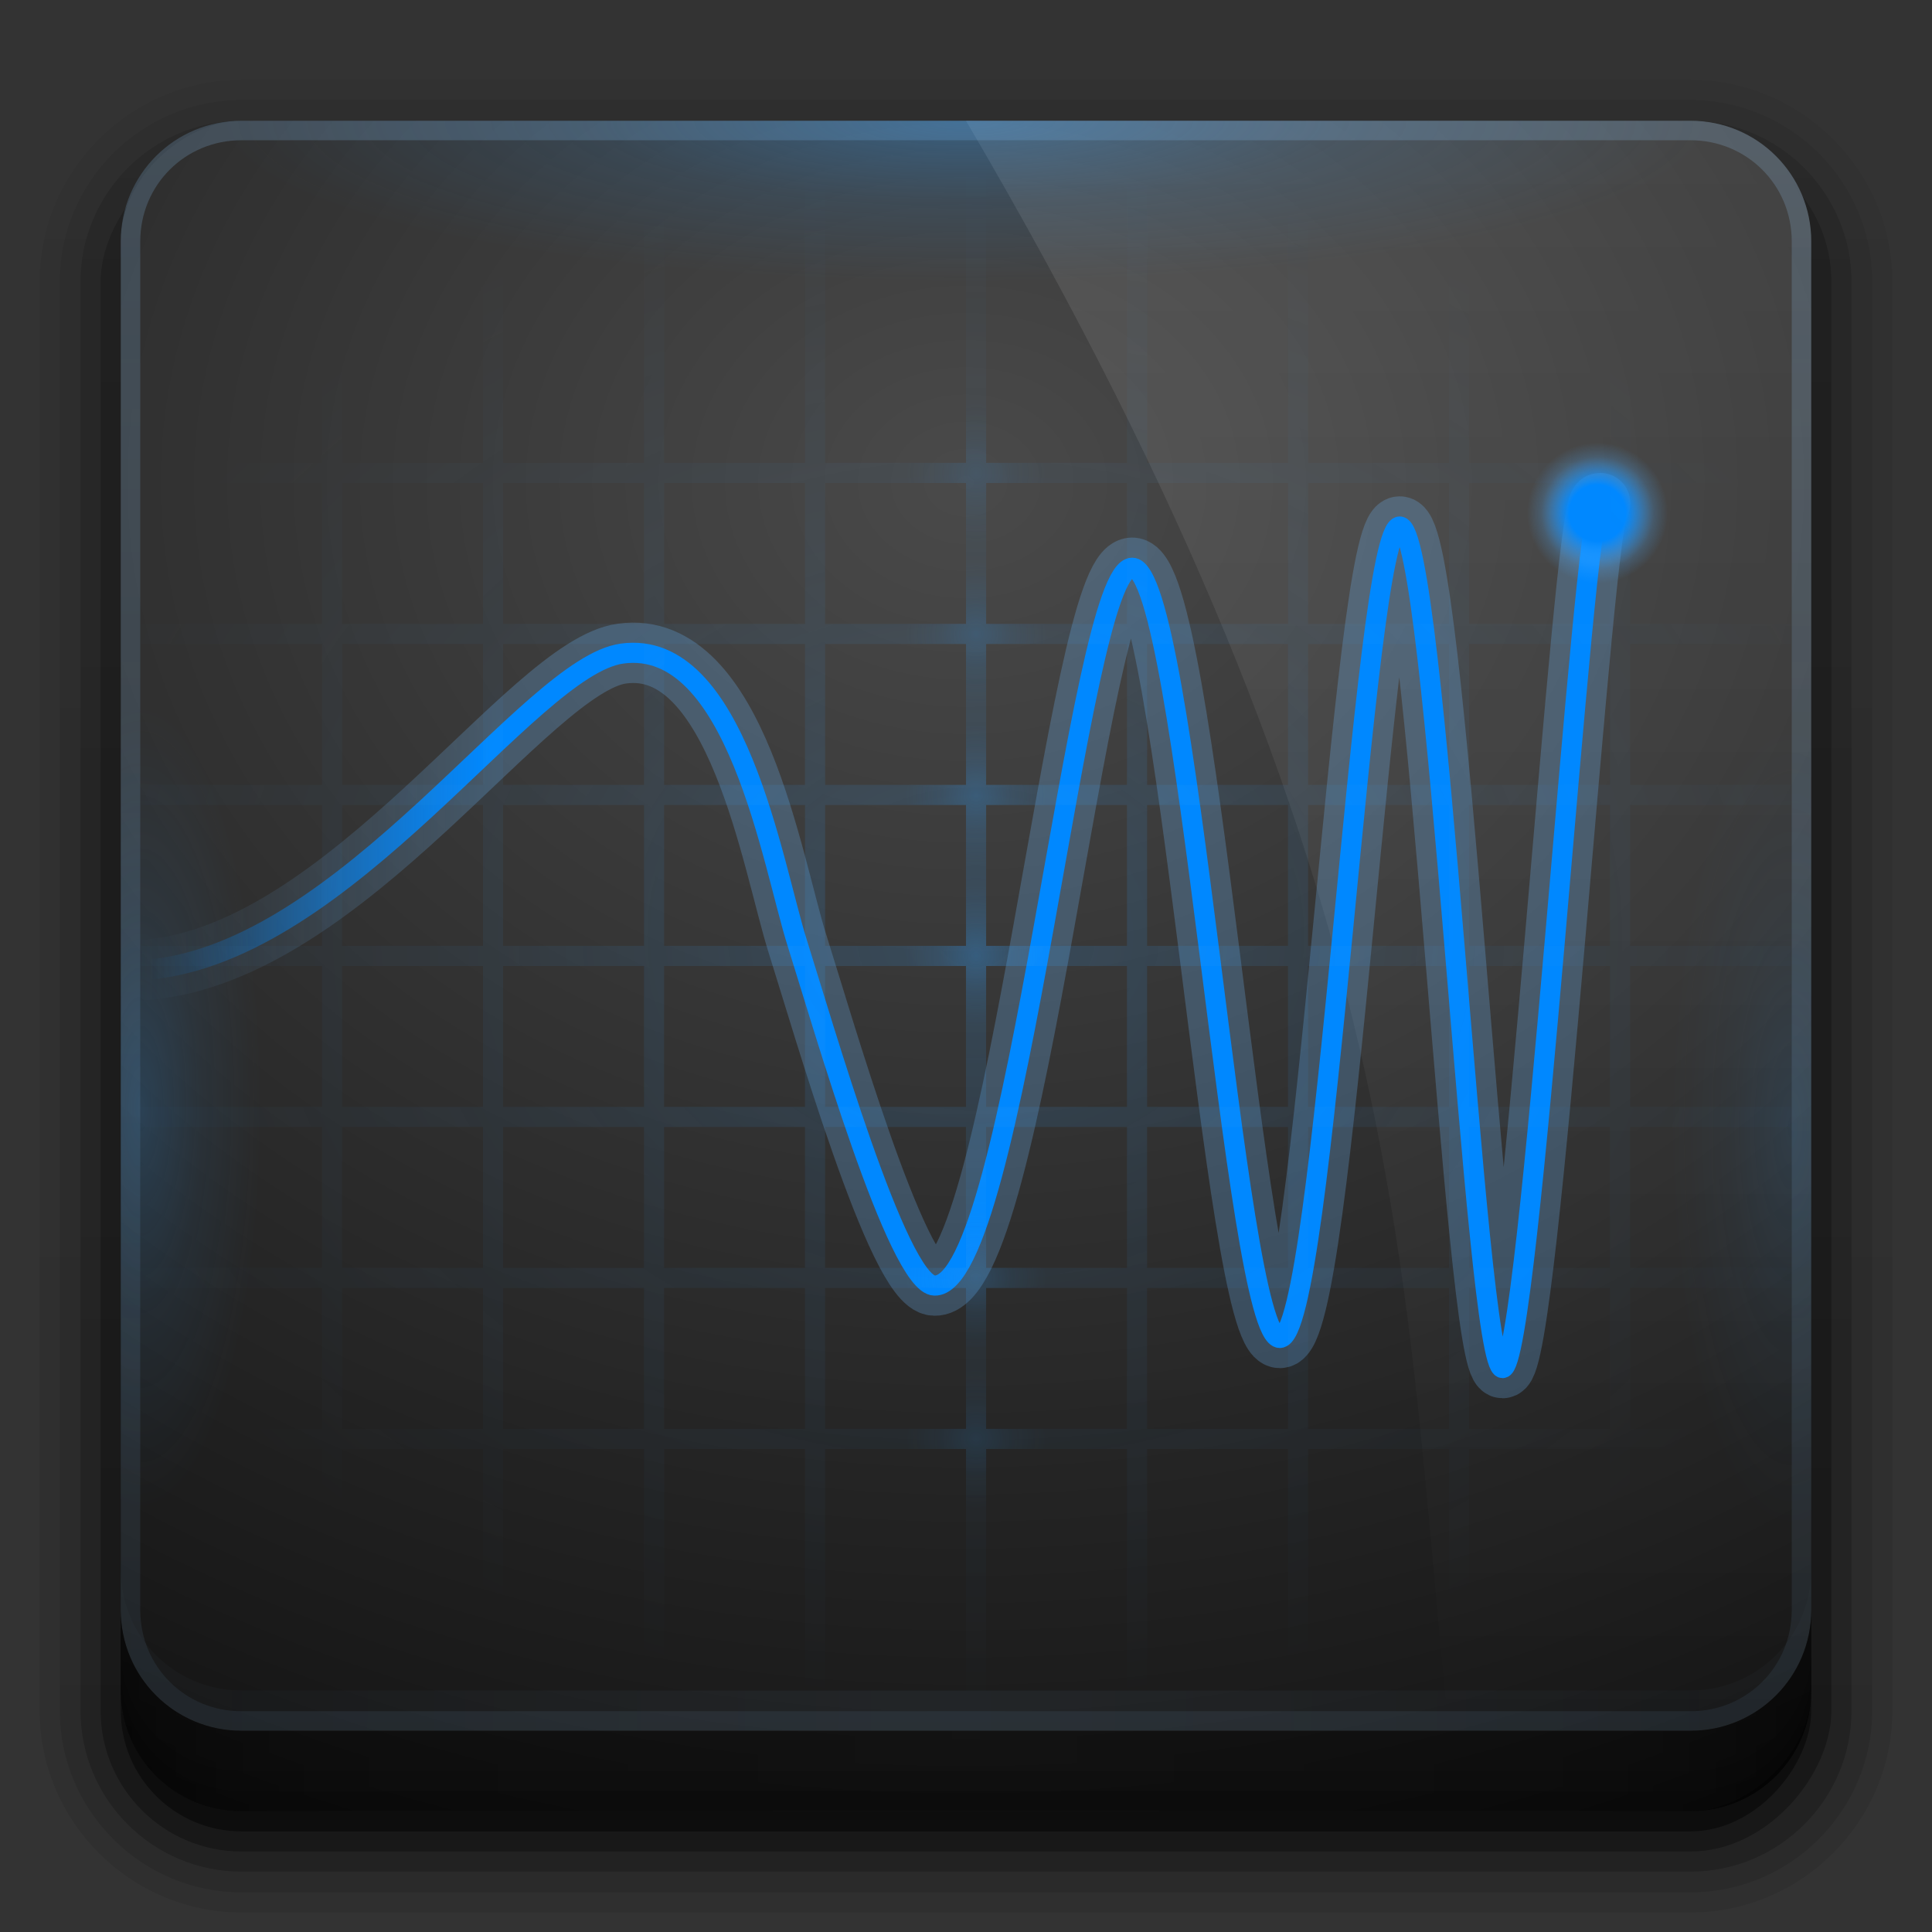 <?xml version="1.0" encoding="UTF-8" standalone="no"?>
<!-- Created with Inkscape (http://www.inkscape.org/) -->

<svg
   xmlns:dc="http://purl.org/dc/elements/1.1/"
   xmlns:cc="http://creativecommons.org/ns#"
   xmlns:rdf="http://www.w3.org/1999/02/22-rdf-syntax-ns#"
   xmlns:svg="http://www.w3.org/2000/svg"
   xmlns="http://www.w3.org/2000/svg"
   xmlns:xlink="http://www.w3.org/1999/xlink"
   xmlns:sodipodi="http://sodipodi.sourceforge.net/DTD/sodipodi-0.dtd"
   xmlns:inkscape="http://www.inkscape.org/namespaces/inkscape"
   version="1.0"
   width="96"
   height="96"
   id="svg2408"
   style="enable-background:new"
   inkscape:version="0.91 r13725"
   sodipodi:docname="icon.svg"
   inkscape:export-filename="/home/konrad/dev/Temppler/src/main/res/mipmap-mdpi/ic_launcher.png"
   inkscape:export-xdpi="45"
   inkscape:export-ydpi="45">
  <rect width="100%" height="100%" fill="#333333" stroke="none"/>
  <sodipodi:namedview
     pagecolor="#ffffff"
     bordercolor="#666666"
     borderopacity="1"
     objecttolerance="10"
     gridtolerance="10"
     guidetolerance="10"
     inkscape:pageopacity="0"
     inkscape:pageshadow="2"
     inkscape:window-width="1366"
     inkscape:window-height="738"
     id="namedview4285"
     showgrid="false"
     inkscape:zoom="3.2291667"
     inkscape:cx="28.340878"
     inkscape:cy="52.21437"
     inkscape:window-x="0"
     inkscape:window-y="30"
     inkscape:window-maximized="1"
     inkscape:current-layer="layer1" />
  <defs
     id="defs2410">
    <linearGradient
       inkscape:collect="always"
       id="linearGradient5132">
      <stop
         style="stop-color:#0088ff;stop-opacity:1;"
         offset="0"
         id="stop5134" />
      <stop
         style="stop-color:#0088ff;stop-opacity:0;"
         offset="1"
         id="stop5136" />
    </linearGradient>
    <linearGradient
       inkscape:collect="always"
       id="linearGradient5124">
      <stop
         style="stop-color:#71bdff;stop-opacity:1;"
         offset="0"
         id="stop5126" />
      <stop
         style="stop-color:#71bdff;stop-opacity:0;"
         offset="1"
         id="stop5128" />
    </linearGradient>
    <linearGradient
       id="linearGradient4120">
      <stop
         id="stop4122"
         style="stop-color:#0088ff;stop-opacity:1"
         offset="0" />
      <stop
         id="stop4130"
         style="stop-color:#0088ff;stop-opacity:1"
         offset="0.4" />
      <stop
         id="stop4124"
         style="stop-color:#4dadff;stop-opacity:0.204"
         offset="0.8" />
      <stop
         id="stop4126"
         style="stop-color:#4dadff;stop-opacity:0"
         offset="1" />
    </linearGradient>
    <linearGradient
       id="linearGradient3920">
      <stop
         id="stop3922"
         style="stop-color:#4b4b4b;stop-opacity:1"
         offset="0" />
      <stop
         id="stop3924"
         style="stop-color:#141414;stop-opacity:1"
         offset="1" />
    </linearGradient>
    <linearGradient
       id="linearGradient4119">
      <stop
         id="stop4121"
         style="stop-color:#349cf4;stop-opacity:0.6"
         offset="0" />
      <stop
         id="stop3954"
         style="stop-color:#359cf3;stop-opacity:0.212"
         offset="0.5" />
      <stop
         id="stop4123"
         style="stop-color:#369cf2;stop-opacity:0"
         offset="1" />
    </linearGradient>
    <linearGradient
       id="linearGradient4055">
      <stop
         id="stop4057"
         style="stop-color:#93cdff;stop-opacity:1"
         offset="0" />
      <stop
         id="stop4059"
         style="stop-color:#93cdff;stop-opacity:0"
         offset="1" />
    </linearGradient>
    <linearGradient
       id="linearGradient4367">
      <stop
         id="stop4369"
         style="stop-color:#ffffff;stop-opacity:0.718"
         offset="0" />
      <stop
         id="stop4371"
         style="stop-color:#ffffff;stop-opacity:1"
         offset="1" />
    </linearGradient>
    <linearGradient
       x1="45.448"
       y1="92.54"
       x2="45.448"
       y2="7.017"
       id="ButtonShadow"
       gradientUnits="userSpaceOnUse"
       gradientTransform="scale(1.006,0.994)">
      <stop
         id="stop3750"
         style="stop-color:#000000;stop-opacity:1"
         offset="0" />
      <stop
         id="stop3752"
         style="stop-color:#000000;stop-opacity:0.588"
         offset="1" />
    </linearGradient>
    <linearGradient
       id="linearGradient3737">
      <stop
         id="stop3739"
         style="stop-color:#ffffff;stop-opacity:1"
         offset="0" />
      <stop
         id="stop3741"
         style="stop-color:#ffffff;stop-opacity:0"
         offset="1" />
    </linearGradient>
    <filter
       color-interpolation-filters="sRGB"
       id="filter3174">
      <feGaussianBlur
         id="feGaussianBlur3176"
         stdDeviation="1.71" />
    </filter>
    <filter
       x="-0.192"
       y="-0.192"
       width="1.384"
       height="1.384"
       color-interpolation-filters="sRGB"
       id="filter3794">
      <feGaussianBlur
         id="feGaussianBlur3796"
         stdDeviation="5.28" />
    </filter>
    <linearGradient
       x1="48"
       y1="20.221"
       x2="48"
       y2="138.661"
       id="linearGradient3613"
       xlink:href="#linearGradient3737"
       gradientUnits="userSpaceOnUse" />
    <linearGradient
       x1="45.448"
       y1="92.54"
       x2="45.448"
       y2="7.017"
       id="ButtonShadow-0"
       gradientUnits="userSpaceOnUse"
       gradientTransform="matrix(1.006,0,0,0.994,100,0)">
      <stop
         id="stop3750-8"
         style="stop-color:#000000;stop-opacity:1"
         offset="0" />
      <stop
         id="stop3752-5"
         style="stop-color:#000000;stop-opacity:0.588"
         offset="1" />
    </linearGradient>
    <linearGradient
       x1="32.251"
       y1="6.132"
       x2="32.251"
       y2="90.239"
       id="linearGradient3780"
       xlink:href="#ButtonShadow-0"
       gradientUnits="userSpaceOnUse"
       gradientTransform="matrix(1.024,0,0,1.012,-1.143,-98.071)" />
    <linearGradient
       x1="32.251"
       y1="6.132"
       x2="32.251"
       y2="90.239"
       id="linearGradient3772"
       xlink:href="#ButtonShadow-0"
       gradientUnits="userSpaceOnUse"
       gradientTransform="matrix(1.024,0,0,1.012,-1.143,-98.071)" />
    <linearGradient
       x1="32.251"
       y1="6.132"
       x2="32.251"
       y2="90.239"
       id="linearGradient3725"
       xlink:href="#ButtonShadow-0"
       gradientUnits="userSpaceOnUse"
       gradientTransform="matrix(1.024,0,0,1.012,-1.143,-98.071)" />
    <linearGradient
       x1="32.251"
       y1="6.132"
       x2="32.251"
       y2="90.239"
       id="linearGradient3721"
       xlink:href="#ButtonShadow-0"
       gradientUnits="userSpaceOnUse"
       gradientTransform="translate(0,-97)" />
    <linearGradient
       x1="32.251"
       y1="6.132"
       x2="32.251"
       y2="90.239"
       id="linearGradient3026"
       xlink:href="#ButtonShadow-0"
       gradientUnits="userSpaceOnUse"
       gradientTransform="matrix(1.024,0,0,1.012,-1.143,-98.071)" />
    <clipPath
       id="clipPath4355">
      <rect
         width="84"
         height="80"
         rx="6"
         ry="6"
         x="6"
         y="6"
         id="rect4357"
         style="fill:#ffffff;fill-opacity:1;fill-rule:nonzero;stroke:none" />
    </clipPath>
    <radialGradient
       cx="48"
       cy="87.792"
       r="42"
       fx="48"
       fy="87.792"
       id="radialGradient4375"
       xlink:href="#linearGradient4367"
       gradientUnits="userSpaceOnUse"
       gradientTransform="matrix(1,-6.7114942e-8,8.4282233e-8,1.256,110,-24.506)" />
    <linearGradient
       x1="48"
       y1="88"
       x2="48"
       y2="-40"
       id="linearGradient4390"
       xlink:href="#linearGradient4055"
       gradientUnits="userSpaceOnUse"
       gradientTransform="matrix(1,0,0,-1,0,92)" />
    <linearGradient
       x1="48"
       y1="82"
       x2="112.124"
       y2="82.455"
       id="linearGradient4429"
       xlink:href="#linearGradient4055"
       gradientUnits="userSpaceOnUse"
       spreadMethod="reflect" />
    <linearGradient
       id="linearGradient3892">
      <stop
         id="stop3894"
         style="stop-color:#000000;stop-opacity:0.588"
         offset="0" />
      <stop
         id="stop3896"
         style="stop-color:#000000;stop-opacity:0.471"
         offset="0.118" />
      <stop
         id="stop3898"
         style="stop-color:#000000;stop-opacity:0.392"
         offset="0.238" />
      <stop
         id="stop3900"
         style="stop-color:#000000;stop-opacity:0.314"
         offset="1" />
    </linearGradient>
    <linearGradient
       x1="90"
       y1="88"
       x2="48"
       y2="88"
       id="linearGradient3228"
       xlink:href="#linearGradient3892"
       gradientUnits="userSpaceOnUse"
       spreadMethod="reflect" />
    <radialGradient
       cx="48"
       cy="3"
       r="36"
       fx="48"
       fy="3"
       id="radialGradient4089"
       xlink:href="#linearGradient4119"
       gradientUnits="userSpaceOnUse"
       gradientTransform="matrix(-1.028,0,0,-0.222,97.333,6.667)" />
    <radialGradient
       cx="65.1"
       cy="-12"
       r="36"
       fx="65.1"
       fy="-12"
       id="radialGradient4095"
       xlink:href="#linearGradient4119"
       gradientUnits="userSpaceOnUse"
       gradientTransform="matrix(0,0.556,-0.167,0,87,19.833)" />
    <radialGradient
       cx="63.3"
       cy="-12"
       r="36"
       fx="63.3"
       fy="-12"
       id="radialGradient4099"
       xlink:href="#linearGradient4119"
       gradientUnits="userSpaceOnUse"
       gradientTransform="matrix(0,0.556,0.167,0,9,19.833)" />
    <radialGradient
       cx="48.5"
       cy="46.5"
       r="30.5"
       fx="48.5"
       fy="46.5"
       id="radialGradient4125"
       xlink:href="#linearGradient4119"
       gradientUnits="userSpaceOnUse"
       gradientTransform="matrix(1.557,-3.7704918e-8,3.056083e-8,1.262,-27.033,-12.197)" />
    <radialGradient
       cx="-26.75"
       cy="48"
       r="42"
       fx="-26.75"
       fy="48"
       id="radialGradient3940"
       xlink:href="#linearGradient3920"
       gradientUnits="userSpaceOnUse"
       gradientTransform="matrix(1.714,-1.2662338e-8,1.5476191e-8,2.095,21.857,-52.571)" />
    <linearGradient
       id="linearGradient4195-0">
      <stop
         id="stop4197-1"
         style="stop-color:#4dadff;stop-opacity:1"
         offset="0" />
      <stop
         id="stop4079"
         style="stop-color:#4dadff;stop-opacity:0.616"
         offset="0.8" />
      <stop
         id="stop4199-6"
         style="stop-color:#4dadff;stop-opacity:0"
         offset="1" />
    </linearGradient>
    <filter
       x="-0.092"
       y="-0.171"
       width="1.185"
       height="1.342"
       color-interpolation-filters="sRGB"
       id="filter4232-3">
      <feGaussianBlur
         id="feGaussianBlur4234-1"
         stdDeviation="2.62" />
    </filter>
    <linearGradient
       x1="72"
       y1="50"
       x2="8"
       y2="50"
       id="linearGradient4009"
       xlink:href="#linearGradient4195-0"
       gradientUnits="userSpaceOnUse"
       spreadMethod="repeat" />
    <linearGradient
       x1="74"
       y1="85.375"
       x2="90"
       y2="85.375"
       id="linearGradient4097"
       xlink:href="#linearGradient4195-0"
       gradientUnits="userSpaceOnUse"
       gradientTransform="translate(0,-30)" />
    <linearGradient
       x1="74"
       y1="50"
       x2="5.876"
       y2="50"
       id="linearGradient4099"
       xlink:href="#linearGradient4195-0"
       gradientUnits="userSpaceOnUse"
       spreadMethod="repeat" />
    <linearGradient
       x1="74"
       y1="50"
       x2="5.876"
       y2="50"
       id="linearGradient4117"
       xlink:href="#linearGradient4195-0"
       gradientUnits="userSpaceOnUse"
       spreadMethod="repeat" />
    <radialGradient
       cx="74"
       cy="55"
       r="2"
       fx="74"
       fy="55"
       id="radialGradient4128"
       xlink:href="#linearGradient4120"
       gradientUnits="userSpaceOnUse" />
    <radialGradient
       cx="48.5"
       cy="31.5"
       r="3.5"
       fx="48.5"
       fy="31.5"
       id="radialGradient4149"
       xlink:href="#linearGradient4119"
       gradientUnits="userSpaceOnUse" />
    <radialGradient
       cx="48.5"
       cy="31.5"
       r="3.5"
       fx="48.5"
       fy="31.5"
       id="radialGradient4153"
       xlink:href="#linearGradient4119"
       gradientUnits="userSpaceOnUse"
       gradientTransform="translate(0,8)" />
    <radialGradient
       cx="48.5"
       cy="31.5"
       r="3.5"
       fx="48.5"
       fy="31.5"
       id="radialGradient4157"
       xlink:href="#linearGradient4119"
       gradientUnits="userSpaceOnUse"
       gradientTransform="translate(0,16)" />
    <radialGradient
       cx="48.5"
       cy="31.5"
       r="3.5"
       fx="48.5"
       fy="31.5"
       id="radialGradient4161"
       xlink:href="#linearGradient4119"
       gradientUnits="userSpaceOnUse"
       gradientTransform="translate(0,32)" />
    <radialGradient
       cx="48.5"
       cy="31.5"
       r="3.5"
       fx="48.5"
       fy="31.5"
       id="radialGradient4165"
       xlink:href="#linearGradient4119"
       gradientUnits="userSpaceOnUse"
       gradientTransform="translate(0,40)" />
    <radialGradient
       cx="48.5"
       cy="31.5"
       r="3.5"
       fx="48.5"
       fy="31.5"
       id="radialGradient4169"
       xlink:href="#linearGradient4119"
       gradientUnits="userSpaceOnUse"
       gradientTransform="translate(0,-8)" />
    <linearGradient
       id="linearGradient3901">
      <stop
         id="stop3903"
         style="stop-color:#ffffff;stop-opacity:1"
         offset="0" />
      <stop
         id="stop3905"
         style="stop-color:#ffffff;stop-opacity:0"
         offset="1" />
    </linearGradient>
    <linearGradient
       x1="65"
       y1="6"
       x2="65"
       y2="86"
       id="linearGradient3123"
       xlink:href="#linearGradient3901"
       gradientUnits="userSpaceOnUse" />
    <linearGradient
       x1="74"
       y1="50"
       x2="5.876"
       y2="50"
       id="linearGradient4117-6"
       xlink:href="#linearGradient4195-0"
       gradientUnits="userSpaceOnUse"
       spreadMethod="repeat" />
    <linearGradient
       x1="72"
       y1="50"
       x2="8"
       y2="50"
       id="linearGradient4009-6"
       xlink:href="#linearGradient4195-0"
       gradientUnits="userSpaceOnUse"
       spreadMethod="repeat" />
    <filter
       style="color-interpolation-filters:sRGB"
       x="-0.092"
       y="-0.171"
       width="1.185"
       height="1.342"
       id="filter4232-3-5">
      <feGaussianBlur
         id="feGaussianBlur4234-1-4"
         stdDeviation="2.62" />
    </filter>
    <linearGradient
       x1="74"
       y1="50"
       x2="5.876"
       y2="50"
       id="linearGradient4099-3"
       xlink:href="#linearGradient4195-0"
       gradientUnits="userSpaceOnUse"
       spreadMethod="repeat" />
    <linearGradient
       x1="74"
       y1="85.375"
       x2="90"
       y2="85.375"
       id="linearGradient4387"
       xlink:href="#linearGradient4195-0"
       gradientUnits="userSpaceOnUse"
       gradientTransform="translate(0,-30)" />
    <radialGradient
       cx="74"
       cy="55"
       r="2"
       fx="74"
       fy="55"
       id="radialGradient4128-1"
       xlink:href="#linearGradient4120"
       gradientUnits="userSpaceOnUse" />
    <radialGradient
       cx="65.1"
       cy="-12"
       r="36"
       fx="65.1"
       fy="-12"
       id="radialGradient4095-6"
       xlink:href="#linearGradient4119"
       gradientUnits="userSpaceOnUse"
       gradientTransform="matrix(0,0.556,-0.167,0,87,19.833)" />
    <radialGradient
       cx="63.3"
       cy="-12"
       r="36"
       fx="63.3"
       fy="-12"
       id="radialGradient4099-8"
       xlink:href="#linearGradient4119"
       gradientUnits="userSpaceOnUse"
       gradientTransform="matrix(0,0.556,0.167,0,9,19.833)" />
    <radialGradient
       cx="48"
       cy="3"
       r="36"
       fx="48"
       fy="3"
       id="radialGradient4089-8"
       xlink:href="#linearGradient4119"
       gradientUnits="userSpaceOnUse"
       gradientTransform="matrix(-1.028,0,0,-0.222,97.333,6.667)" />
    <radialGradient
       cx="48.5"
       cy="46.5"
       r="30.5"
       fx="48.5"
       fy="46.5"
       id="radialGradient4125-3"
       xlink:href="#linearGradient4119"
       gradientUnits="userSpaceOnUse"
       gradientTransform="matrix(1.557,-3.7704918e-8,3.056083e-8,1.262,-27.033,-12.197)" />
    <radialGradient
       cx="48.5"
       cy="31.5"
       r="3.5"
       fx="48.5"
       fy="31.5"
       id="radialGradient4149-4"
       xlink:href="#linearGradient4119"
       gradientUnits="userSpaceOnUse" />
    <radialGradient
       cx="48.5"
       cy="31.5"
       r="3.5"
       fx="48.5"
       fy="31.5"
       id="radialGradient4153-5"
       xlink:href="#linearGradient4119"
       gradientUnits="userSpaceOnUse"
       gradientTransform="translate(0,8)" />
    <radialGradient
       cx="48.5"
       cy="31.5"
       r="3.5"
       fx="48.5"
       fy="31.5"
       id="radialGradient4157-8"
       xlink:href="#linearGradient4119"
       gradientUnits="userSpaceOnUse"
       gradientTransform="translate(0,16)" />
    <radialGradient
       cx="48.5"
       cy="31.5"
       r="3.5"
       fx="48.5"
       fy="31.5"
       id="radialGradient4161-0"
       xlink:href="#linearGradient4119"
       gradientUnits="userSpaceOnUse"
       gradientTransform="translate(0,32)" />
    <radialGradient
       cx="48.5"
       cy="31.5"
       r="3.5"
       fx="48.5"
       fy="31.5"
       id="radialGradient4165-0"
       xlink:href="#linearGradient4119"
       gradientUnits="userSpaceOnUse"
       gradientTransform="translate(0,40)" />
    <radialGradient
       cx="48.5"
       cy="31.5"
       r="3.5"
       fx="48.5"
       fy="31.5"
       id="radialGradient4169-0"
       xlink:href="#linearGradient4119"
       gradientUnits="userSpaceOnUse"
       gradientTransform="translate(0,-8)" />
    <linearGradient
       x1="32.251"
       y1="6.132"
       x2="32.251"
       y2="90.239"
       id="linearGradient4935"
       xlink:href="#ButtonShadow-0"
       gradientUnits="userSpaceOnUse"
       gradientTransform="matrix(1.024,0,0,1.012,-1.143,-98.071)" />
    <linearGradient
       x1="32.251"
       y1="6.132"
       x2="32.251"
       y2="90.239"
       id="linearGradient4937"
       xlink:href="#ButtonShadow-0"
       gradientUnits="userSpaceOnUse"
       gradientTransform="matrix(1.024,0,0,1.012,-1.143,-98.071)" />
    <linearGradient
       x1="32.251"
       y1="6.132"
       x2="32.251"
       y2="90.239"
       id="linearGradient4939"
       xlink:href="#ButtonShadow-0"
       gradientUnits="userSpaceOnUse"
       gradientTransform="matrix(1.024,0,0,1.012,-1.143,-98.071)" />
    <linearGradient
       x1="32.251"
       y1="6.132"
       x2="32.251"
       y2="90.239"
       id="linearGradient4941"
       xlink:href="#ButtonShadow-0"
       gradientUnits="userSpaceOnUse"
       gradientTransform="translate(0,-97)" />
    <radialGradient
       cx="-26.75"
       cy="48"
       r="42"
       fx="-26.75"
       fy="48"
       id="radialGradient3940-2"
       xlink:href="#linearGradient3920"
       gradientUnits="userSpaceOnUse"
       gradientTransform="matrix(1.714,-1.2662338e-8,1.5476191e-8,2.095,21.857,-52.571)" />
    <radialGradient
       cx="48"
       cy="87.792"
       r="42"
       fx="48"
       fy="87.792"
       id="radialGradient4375-2"
       xlink:href="#linearGradient4367"
       gradientUnits="userSpaceOnUse"
       gradientTransform="matrix(1,-6.7114942e-8,8.4282233e-8,1.256,110,-24.506)" />
    <linearGradient
       x1="48"
       y1="82"
       x2="112.124"
       y2="82.455"
       id="linearGradient4945"
       xlink:href="#linearGradient4055"
       gradientUnits="userSpaceOnUse"
       spreadMethod="reflect" />
    <linearGradient
       inkscape:collect="always"
       xlink:href="#ButtonShadow-0"
       id="linearGradient4964"
       gradientUnits="userSpaceOnUse"
       gradientTransform="matrix(1.024,0,0,1.012,-1.143,-98.071)"
       x1="32.251"
       y1="6.132"
       x2="32.251"
       y2="90.239" />
    <radialGradient
       gradientTransform="matrix(1.75,0,0,1.75,-50.122,-70.76)"
       cx="74"
       cy="55"
       r="2"
       fx="74"
       fy="55"
       id="radialGradient4128-1-6"
       xlink:href="#linearGradient4120"
       gradientUnits="userSpaceOnUse" />
    <linearGradient
       inkscape:collect="always"
       xlink:href="#linearGradient5124"
       id="linearGradient5130"
       x1="24.712"
       y1="46.488"
       x2="6.864"
       y2="46.488"
       gradientUnits="userSpaceOnUse" />
    <linearGradient
       inkscape:collect="always"
       xlink:href="#linearGradient5132"
       id="linearGradient5138"
       x1="24.332"
       y1="46.488"
       x2="7.436"
       y2="46.488"
       gradientUnits="userSpaceOnUse" />
  </defs>
  <g
     inkscape:groupmode="layer"
     id="layer11"
     inkscape:label="Base">
    <g
       id="layer3"
       style="display:inline;enable-background:new">
      <path
         inkscape:connector-curvature="0"
         d="m 12,-95.031 c -5.511,0 -10.031,4.52 -10.031,10.031 l 0,71 c 0,5.511 4.52,10.031 10.031,10.031 l 72,0 c 5.511,0 10.031,-4.52 10.031,-10.031 l 0,-71 c 0,-5.511 -4.52,-10.031 -10.031,-10.031 l -72,0 z"
         transform="scale(1,-1)"
         id="path3786"
         style="display:inline;opacity:0.08;fill:url(#linearGradient4964);fill-opacity:1;fill-rule:nonzero;stroke:none" />
      <path
         inkscape:connector-curvature="0"
         d="m 12,-94.031 c -4.972,0 -9.031,4.06 -9.031,9.031 l 0,71 c 0,4.972 4.06,9.031 9.031,9.031 l 72,0 c 4.972,0 9.031,-4.06 9.031,-9.031 l 0,-71 c 0,-4.972 -4.06,-9.031 -9.031,-9.031 l -72,0 z"
         transform="scale(1,-1)"
         id="path3778"
         style="display:inline;opacity:0.1;fill:url(#linearGradient3780);fill-opacity:1;fill-rule:nonzero;stroke:none" />
      <path
         inkscape:connector-curvature="0"
         d="m 12,-93 c -4.409,0 -8,3.591 -8,8 l 0,71 c 0,4.409 3.591,8 8,8 l 72,0 c 4.409,0 8,-3.591 8,-8 l 0,-71 c 0,-4.409 -3.591,-8 -8,-8 l -72,0 z"
         transform="scale(1,-1)"
         id="path3770"
         style="display:inline;opacity:0.2;fill:url(#linearGradient3772);fill-opacity:1;fill-rule:nonzero;stroke:none" />
      <rect
         width="86"
         height="85"
         rx="7"
         ry="7"
         x="5"
         y="-92"
         transform="scale(1,-1)"
         id="rect3723"
         style="display:inline;opacity:0.3;fill:url(#linearGradient3725);fill-opacity:1;fill-rule:nonzero;stroke:none" />
      <rect
         width="84"
         height="84"
         rx="6"
         ry="6"
         x="6"
         y="-91"
         transform="scale(1,-1)"
         id="rect3716"
         style="display:inline;opacity:0.45;fill:url(#linearGradient3721);fill-opacity:1;fill-rule:nonzero;stroke:none" />
    </g>
    <g
       id="layer1"
       style="display:inline;enable-background:new">
      <rect
         width="84"
         height="84"
         rx="6"
         ry="6"
         x="-90"
         y="6"
         transform="matrix(0,-1,1,0,0,0)"
         id="rect2419"
         style="opacity:0.97;fill:url(#radialGradient3940-2);fill-opacity:1;fill-rule:nonzero;stroke:none" />
      <path
         d="M 120.781,6.125 C 118.042,6.683 116,9.091 116,12 l 0,68 c 0,3.324 2.676,6 6,6 l 72,0 c 3.324,0 6,-2.676 6,-6 l 0,-68 c 0,-2.909 -2.042,-5.317 -4.781,-5.875 2.205,0.536 3.812,2.491 3.812,4.875 l 0,68 c 0,2.805 -2.226,5.031 -5.031,5.031 l -72,0 c -2.805,0 -5.031,-2.226 -5.031,-5.031 l 0,-68 c 0,-2.384 1.607,-4.339 3.812,-4.875 z"
         inkscape:connector-curvature="0"
         id="rect4359"
         style="opacity:0.2;fill:url(#radialGradient4375-2);fill-opacity:1;fill-rule:nonzero;stroke:none" />
      <path
         d="M 12,86 C 8.676,86 6,83.324 6,80 L 6,12 C 6,8.676 8.676,6 12,6 l 72,0 c 3.324,0 6,2.676 6,6 l 0,68 c 0,3.324 -2.676,6 -6,6 z m 0,-0.969 72,0 c 2.805,0 5.031,-2.226 5.031,-5.031 l 0,-68 C 89.031,9.195 86.805,6.969 84,6.969 l -72,0 C 9.195,6.969 6.969,9.195 6.969,12 l 0,68 c 0,2.805 2.226,5.031 5.031,5.031 z"
         inkscape:connector-curvature="0"
         id="rect4377"
         style="opacity:0.2;fill:url(#linearGradient4390);fill-opacity:1;fill-rule:nonzero;stroke:none" />
      <path
         d="m 6,78 0,2 c 0,3.324 2.676,6 6,6 l 72,0 c 3.324,0 6,-2.676 6,-6 l 0,-2 c 0,3.324 -2.676,6 -6,6 L 12,84 C 8.676,84 6,81.324 6,78 Z"
         inkscape:connector-curvature="0"
         id="rect4414"
         style="opacity:0.05;fill:url(#linearGradient4429);fill-opacity:1;fill-rule:nonzero;stroke:none" />
      <path
         d="m 48,6 c 22.508,38.354 21.649,57.884 24,80 l 17.656,0 C 89.876,85.374 90,84.703 90,84 L 90,12 C 90,8.676 87.324,6 84,6 Z"
         inkscape:connector-curvature="0"
         id="rect3155"
         style="display:inline;opacity:0.1;fill:url(#linearGradient3123);fill-opacity:1;fill-rule:nonzero;stroke:none"
         sodipodi:nodetypes="cccsssc" />
    </g>
    <g
       id="layer4"
       style="display:inline;enable-background:new">
      <path
         d="m 6,80 0,4 c 0,3.324 2.676,6 6,6 l 72,0 c 3.324,0 6,-2.676 6,-6 l 0,-4 c 0,3.324 -2.676,6 -6,6 L 12,86 C 8.676,86 6,83.324 6,80 Z"
         inkscape:connector-curvature="0"
         id="path3888"
         style="display:inline;fill:url(#linearGradient3228);fill-opacity:1;fill-rule:nonzero;stroke:none" />
      <path
         d="m 6,82 0,2 c 0,3.324 2.676,6 6,6 l 72,0 c 3.324,0 6,-2.676 6,-6 l 0,-2 c 0,3.324 -2.676,6 -6,6 L 12,88 C 8.676,88 6,85.324 6,82 Z"
         inkscape:connector-curvature="0"
         id="rect4345"
         style="color:#000000;display:inline;overflow:visible;visibility:visible;opacity:0.1;fill:#000000;fill-opacity:1;fill-rule:nonzero;stroke:none;stroke-width:1.5;marker:none;enable-background:accumulate" />
      <path
         d="m 6,83 0,1 c 0,3.324 2.676,6 6,6 l 72,0 c 3.324,0 6,-2.676 6,-6 l 0,-1 c 0,3.324 -2.676,6 -6,6 L 12,89 C 8.676,89 6,86.324 6,83 Z"
         inkscape:connector-curvature="0"
         id="rect4336"
         style="color:#000000;display:inline;overflow:visible;visibility:visible;opacity:0.15;fill:#000000;fill-opacity:1;fill-rule:nonzero;stroke:none;stroke-width:1.5;marker:none;enable-background:accumulate" />
    </g>
  </g>
  <g
     inkscape:groupmode="layer"
     id="layer13"
     inkscape:label="Pulse2">
    <path
       style="display:inline;opacity:0.25;fill:none;fill-rule:evenodd;stroke:url(#linearGradient5130);stroke-width:3;stroke-linecap:round;stroke-linejoin:miter;stroke-miterlimit:4;stroke-dasharray:none;stroke-opacity:1;enable-background:new"
       d="M 7.343,48.185 C 17.278,47.311 26.269,33.109 30.909,32.476 c 5.69,-0.777 7.468,10.475 8.711,14.4 1.244,3.925 4.979,16.953 6.812,17.003 4.061,0.111 7.139,-35.668 9.825,-35.668 2.685,0 5.109,38.271 7.336,38.271 2.227,0 4.126,-40.32 5.96,-40.32 1.834,0 3.733,41.816 5.109,41.816 1.375,0 3.995,-42.979 4.847,-42.979"
       id="path5006-3"
       inkscape:connector-curvature="0"
       sodipodi:nodetypes="csssssssc" />
    <path
       style="display:inline;fill:none;fill-rule:evenodd;stroke:url(#linearGradient5138);stroke-width:1;stroke-linecap:butt;stroke-linejoin:miter;stroke-miterlimit:4;stroke-dasharray:none;stroke-opacity:1;enable-background:new"
       d="M 7.343,48.185 C 17.278,47.311 26.269,33.109 30.909,32.476 c 5.69,-0.777 7.468,10.475 8.711,14.4 1.244,3.925 4.979,16.953 6.812,17.003 4.061,0.111 7.139,-35.668 9.825,-35.668 2.685,0 5.109,38.271 7.336,38.271 2.227,0 4.126,-40.32 5.96,-40.32 1.834,0 3.733,41.816 5.109,41.816 1.375,0 3.995,-42.979 4.847,-42.979"
       id="path5006"
       inkscape:connector-curvature="0"
       sodipodi:nodetypes="csssssssc" />
    <path
       inkscape:connector-curvature="0"
       d="m 82.878,25.49 a 3.5,3.5 0 0 1 -7,0 3.5,3.5 0 1 1 7,0 z"
       id="path4185"
       style="color:#000000;display:inline;overflow:visible;visibility:visible;fill:url(#radialGradient4128-1-6);fill-opacity:1;fill-rule:nonzero;stroke:none;stroke-width:4;marker:none;enable-background:accumulate" />
  </g>
  <g
     id="layer2"
     style="display:none">
    <rect
       width="86"
       height="85"
       rx="6"
       ry="6"
       x="5"
       y="7"
       id="rect3745"
       style="opacity:0.9;fill:url(#ButtonShadow);fill-opacity:1;fill-rule:nonzero;stroke:none;filter:url(#filter3174)" />
  </g>
  <g
     id="layer5"
     style="display:none">
    <rect
       width="66"
       height="62"
       rx="12"
       ry="12"
       x="15"
       y="15"
       clip-path="url(#clipPath4355)"
       id="rect3171"
       style="opacity:0.1;fill:url(#linearGradient3613);fill-opacity:1;fill-rule:nonzero;stroke:#ffffff;stroke-width:0.5;stroke-linecap:round;stroke-linejoin:miter;stroke-miterlimit:4;stroke-opacity:1;stroke-dasharray:none;stroke-dashoffset:0;filter:url(#filter3794)" />
  </g>
  <g
     inkscape:groupmode="layer"
     id="layer7"
     inkscape:label="Pulse"
     style="display:inline"
     sodipodi:insensitive="true" />
  <g
     inkscape:groupmode="layer"
     id="layer10"
     inkscape:label="Grid"
     sodipodi:insensitive="true"
     style="display:inline">
    <g
       style="enable-background:new"
       id="layer6">
      <path
         d="m 90,15 c 0,-1.662 -1.338,-3 -3,-3 l -9,0 0,68 9,0 c 1.662,0 3,-1.338 3,-3 z"
         inkscape:connector-curvature="0"
         id="path4093"
         style="color:#000000;display:inline;overflow:visible;visibility:visible;opacity:0.2;fill:url(#radialGradient4095-6);fill-opacity:1;fill-rule:nonzero;stroke:none;stroke-width:1.5;marker:none;enable-background:accumulate" />
      <path
         d="m 6,15 c 0,-1.662 1.338,-3 3,-3 l 9,0 0,68 -9,0 C 7.338,80 6,78.662 6,77 Z"
         inkscape:connector-curvature="0"
         id="path4097"
         style="color:#000000;display:inline;overflow:visible;visibility:visible;opacity:0.35;fill:url(#radialGradient4099-8);fill-opacity:1;fill-rule:nonzero;stroke:none;stroke-width:1.5;marker:none;enable-background:accumulate" />
      <path
         d="M 9,6 C 7.338,6 5.816,7.348 6,9 l 0,9 84,0 0,-9 C 90,7.338 88.662,6 87,6 Z"
         inkscape:connector-curvature="0"
         id="rect4076"
         style="color:#000000;display:inline;overflow:visible;visibility:visible;opacity:0.6;fill:url(#radialGradient4089-8);fill-opacity:1;fill-rule:nonzero;stroke:none;stroke-width:1.5;marker:none;enable-background:accumulate" />
      <path
         d="m 16,8 0,15 -9,0 0,1 9,0 0,7 -9,0 0,1 9,0 0,7 -9,0 0,1 9,0 0,7 -9,0 0,1 9,0 0,7 -9,0 0,1 9,0 0,7 -9,0 0,1 9,0 0,7 -9,0 0,1 9,0 0,12 1,0 0,-12 7,0 0,12 1,0 0,-12 7,0 0,12 1,0 0,-12 7,0 0,12 1,0 0,-12 7,0 0,12 1,0 0,-12 7,0 0,12 1,0 0,-12 7,0 0,12 1,0 0,-12 7,0 0,12 1,0 0,-12 7,0 0,12 1,0 0,-12 8,0 0,-1 -8,0 0,-7 8,0 0,-1 -8,0 0,-7 8,0 0,-1 -8,0 0,-7 8,0 0,-1 -8,0 0,-7 8,0 0,-1 -8,0 0,-7 8,0 0,-1 -8,0 0,-7 8,0 0,-1 -8,0 0,-15 -1,0 0,15 -7,0 0,-15 -1,0 0,15 -7,0 0,-15 -1,0 0,15 -7,0 0,-15 -1,0 0,15 -7,0 0,-15 -1,0 0,15 -7,0 0,-15 -1,0 0,15 -7,0 0,-15 -1,0 0,15 -7,0 0,-15 -1,0 0,15 -7,0 0,-15 -1,0 z m 1,16 7,0 0,7 -7,0 0,-7 z m 8,0 7,0 0,7 -7,0 0,-7 z m 8,0 7,0 0,7 -7,0 0,-7 z m 8,0 7,0 0,7 -7,0 0,-7 z m 8,0 7,0 0,7 -7,0 0,-7 z m 8,0 7,0 0,7 -7,0 0,-7 z m 8,0 7,0 0,7 -7,0 0,-7 z m 8,0 7,0 0,7 -7,0 0,-7 z m -56,8 7,0 0,7 -7,0 0,-7 z m 8,0 7,0 0,7 -7,0 0,-7 z m 8,0 7,0 0,7 -7,0 0,-7 z m 8,0 7,0 0,7 -7,0 0,-7 z m 8,0 7,0 0,7 -7,0 0,-7 z m 8,0 7,0 0,7 -7,0 0,-7 z m 8,0 7,0 0,7 -7,0 0,-7 z m 8,0 7,0 0,7 -7,0 0,-7 z m -56,8 7,0 0,7 -7,0 0,-7 z m 8,0 7,0 0,7 -7,0 0,-7 z m 8,0 7,0 0,7 -7,0 0,-7 z m 8,0 7,0 0,7 -7,0 0,-7 z m 8,0 7,0 0,7 -7,0 0,-7 z m 8,0 7,0 0,7 -7,0 0,-7 z m 8,0 7,0 0,7 -7,0 0,-7 z m 8,0 7,0 0,7 -7,0 0,-7 z m -56,8 7,0 0,7 -7,0 0,-7 z m 8,0 7,0 0,7 -7,0 0,-7 z m 8,0 7,0 0,7 -7,0 0,-7 z m 8,0 7,0 0,7 -7,0 0,-7 z m 8,0 7,0 0,7 -7,0 0,-7 z m 8,0 7,0 0,7 -7,0 0,-7 z m 8,0 7,0 0,7 -7,0 0,-7 z m 8,0 7,0 0,7 -7,0 0,-7 z m -56,8 7,0 0,7 -7,0 0,-7 z m 8,0 7,0 0,7 -7,0 0,-7 z m 8,0 7,0 0,7 -7,0 0,-7 z m 8,0 7,0 0,7 -7,0 0,-7 z m 8,0 7,0 0,7 -7,0 0,-7 z m 8,0 7,0 0,7 -7,0 0,-7 z m 8,0 7,0 0,7 -7,0 0,-7 z m 8,0 7,0 0,7 -7,0 0,-7 z m -56,8 7,0 0,7 -7,0 0,-7 z m 8,0 7,0 0,7 -7,0 0,-7 z m 8,0 7,0 0,7 -7,0 0,-7 z m 8,0 7,0 0,7 -7,0 0,-7 z m 8,0 7,0 0,7 -7,0 0,-7 z m 8,0 7,0 0,7 -7,0 0,-7 z m 8,0 7,0 0,7 -7,0 0,-7 z m 8,0 7,0 0,7 -7,0 0,-7 z"
         inkscape:connector-curvature="0"
         id="rect4101"
         style="color:#000000;display:inline;overflow:visible;visibility:visible;opacity:0.3;fill:url(#radialGradient4125-3);fill-opacity:1;fill-rule:nonzero;stroke:none;stroke-width:4;marker:none;enable-background:accumulate" />
      <path
         d="m 48,28 0,3 -3,0 0,1 3,0 0,3 1,0 0,-3 3,0 0,-1 -3,0 0,-3 z"
         inkscape:connector-curvature="0"
         id="rect4138"
         style="color:#000000;display:inline;overflow:visible;visibility:visible;opacity:0.3;fill:url(#radialGradient4149-4);fill-opacity:1;fill-rule:nonzero;stroke:none;stroke-width:1.5;marker:none;enable-background:accumulate" />
      <path
         d="m 48,36 0,3 -3,0 0,1 3,0 0,3 1,0 0,-3 3,0 0,-1 -3,0 0,-3 z"
         inkscape:connector-curvature="0"
         id="path4151"
         style="color:#000000;display:inline;overflow:visible;visibility:visible;opacity:0.35;fill:url(#radialGradient4153-5);fill-opacity:1;fill-rule:nonzero;stroke:none;stroke-width:1.5;marker:none;enable-background:accumulate" />
      <path
         d="m 48,44 0,3 -3,0 0,1 3,0 0,3 1,0 0,-3 3,0 0,-1 -3,0 0,-3 z"
         inkscape:connector-curvature="0"
         id="path4155"
         style="color:#000000;display:inline;overflow:visible;visibility:visible;opacity:0.4;fill:url(#radialGradient4157-8);fill-opacity:1;fill-rule:nonzero;stroke:none;stroke-width:1.5;marker:none;enable-background:accumulate" />
      <path
         d="m 48,60 0,3 -3,0 0,1 3,0 0,3 1,0 0,-3 3,0 0,-1 -3,0 0,-3 z"
         inkscape:connector-curvature="0"
         id="path4159"
         style="color:#000000;display:inline;overflow:visible;visibility:visible;opacity:0.3;fill:url(#radialGradient4161-0);fill-opacity:1;fill-rule:nonzero;stroke:none;stroke-width:1.5;marker:none;enable-background:accumulate" />
      <path
         d="m 48,68 0,3 -3,0 0,1 3,0 0,3 1,0 0,-3 3,0 0,-1 -3,0 0,-3 z"
         inkscape:connector-curvature="0"
         id="path4163"
         style="color:#000000;display:inline;overflow:visible;visibility:visible;opacity:0.2;fill:url(#radialGradient4165-0);fill-opacity:1;fill-rule:nonzero;stroke:none;stroke-width:1.5;marker:none;enable-background:accumulate" />
      <path
         d="m 48,20 0,3 -3,0 0,1 3,0 0,3 1,0 0,-3 3,0 0,-1 -3,0 0,-3 z"
         inkscape:connector-curvature="0"
         id="path4167"
         style="color:#000000;display:inline;overflow:visible;visibility:visible;opacity:0.2;fill:url(#radialGradient4169-0);fill-opacity:1;fill-rule:nonzero;stroke:none;stroke-width:1.5;marker:none;enable-background:accumulate" />
    </g>
  </g>
</svg>

